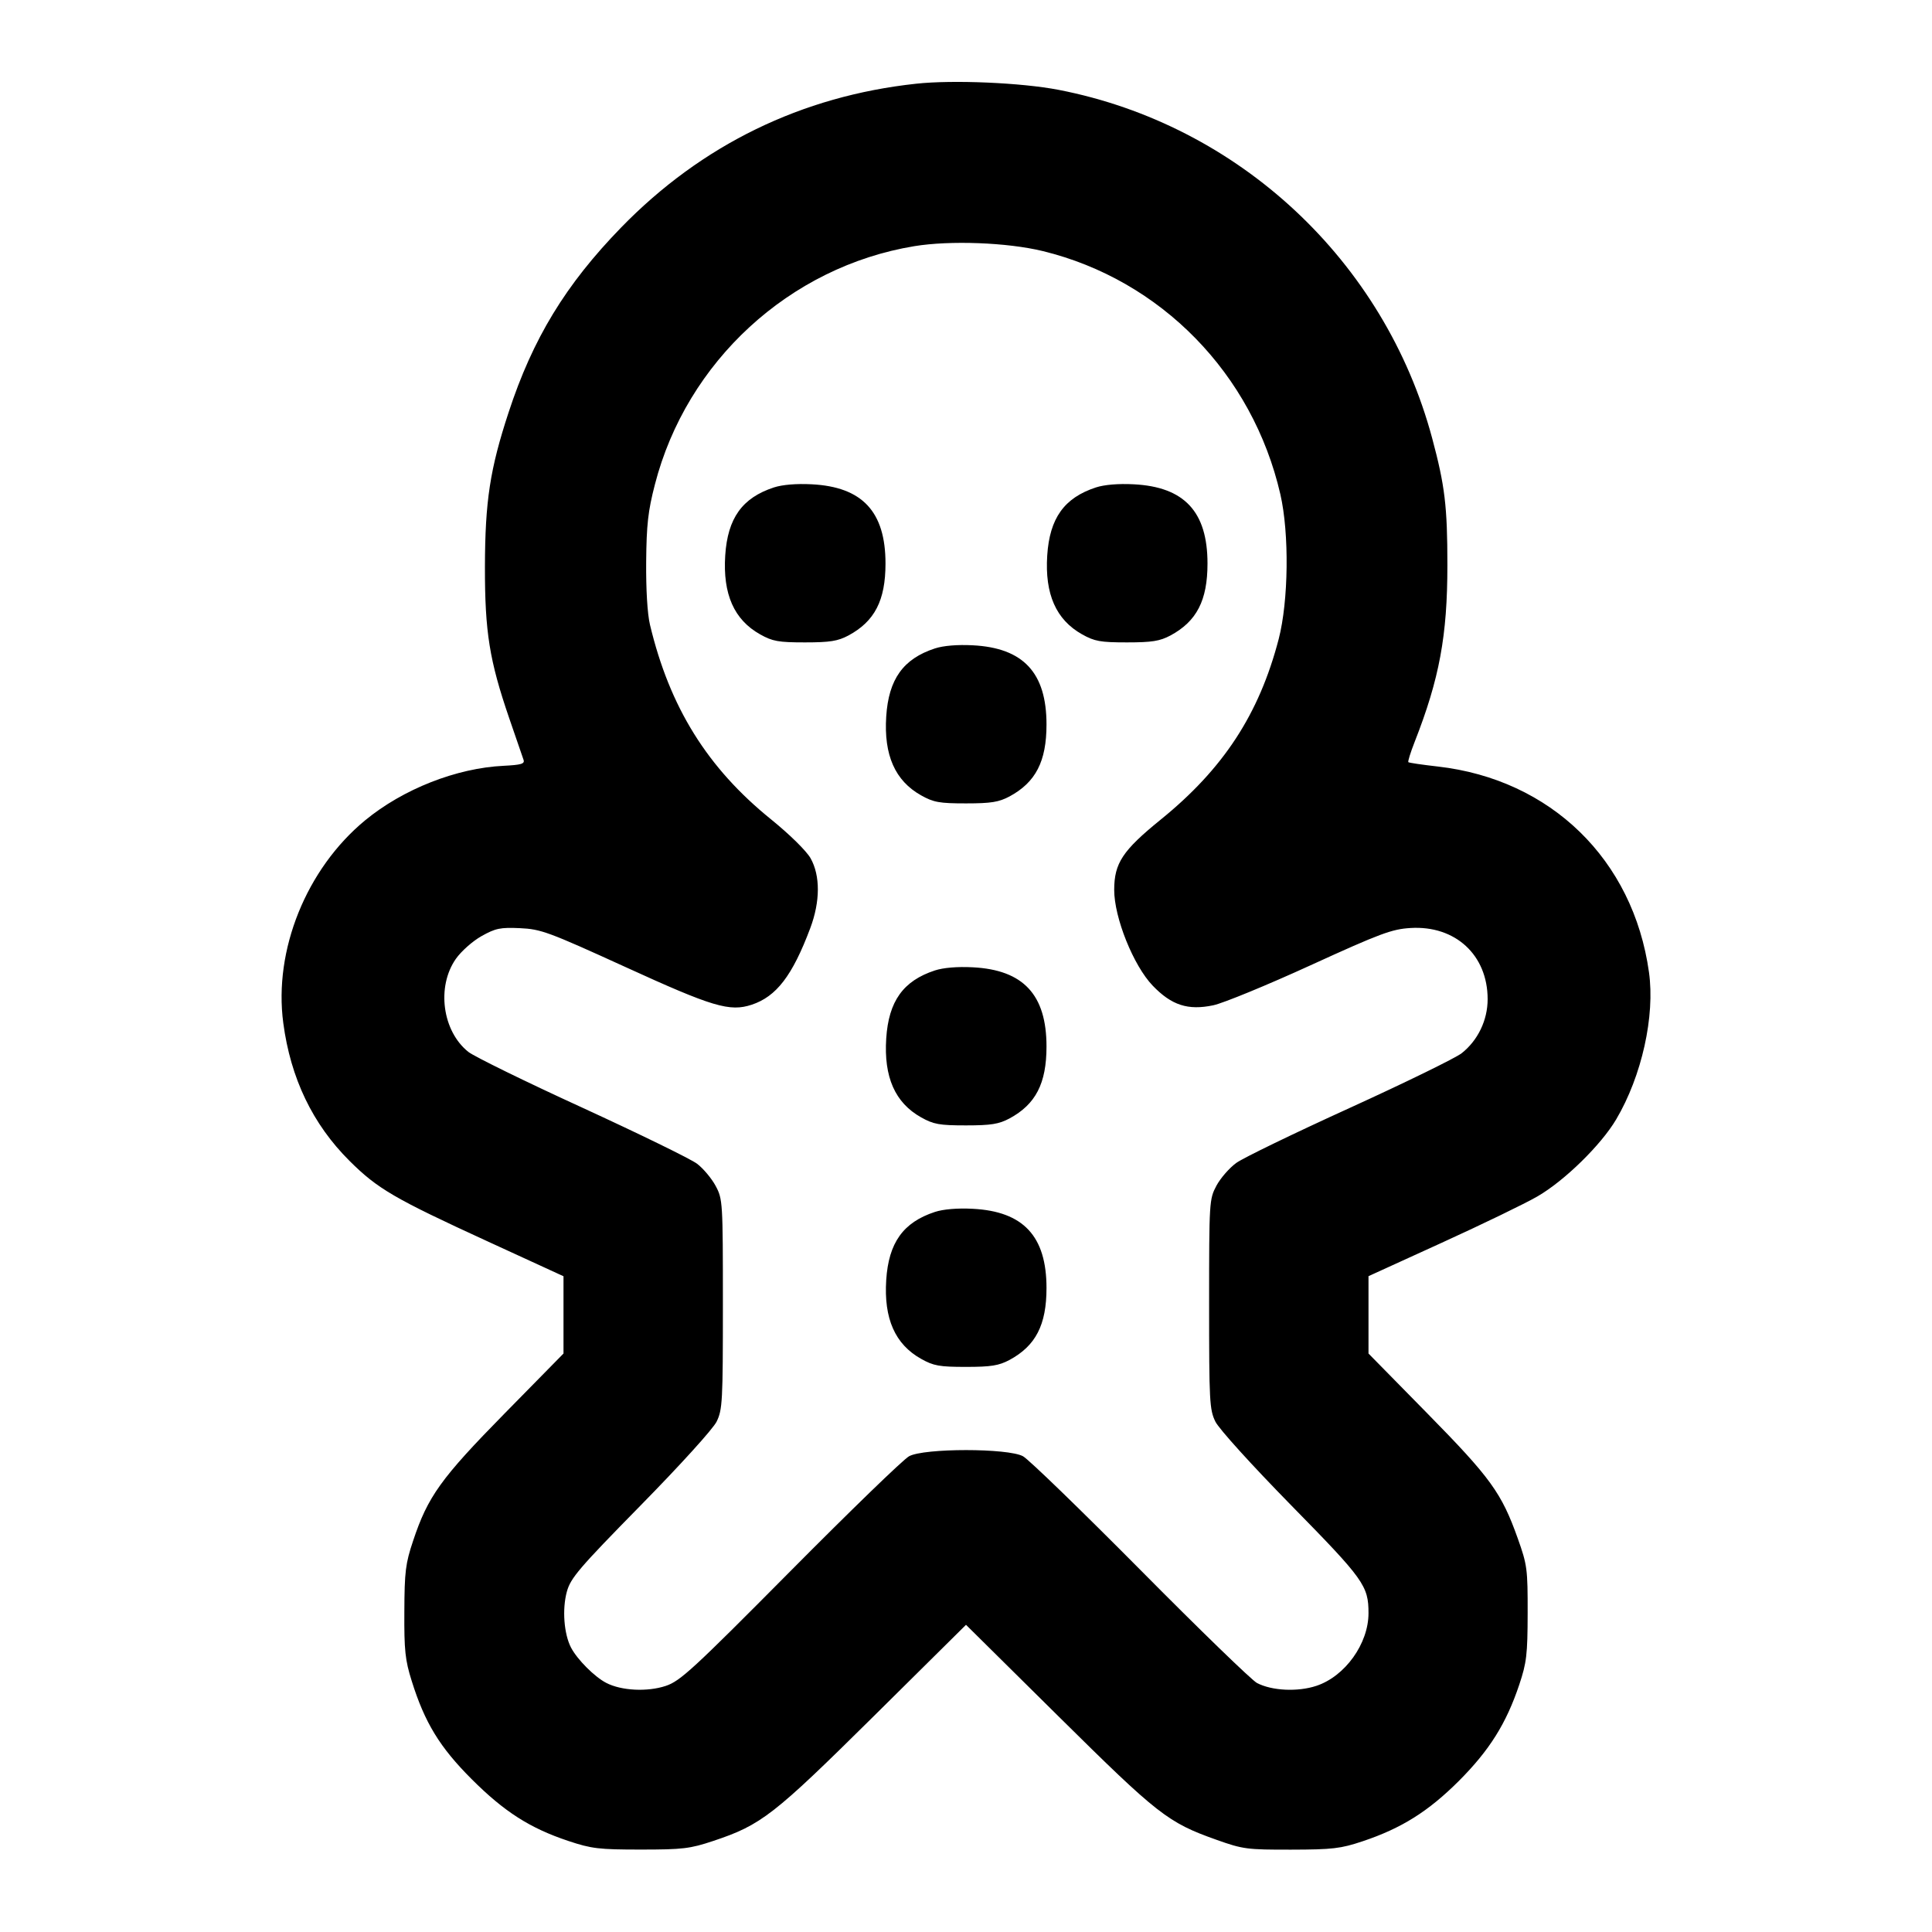 <svg xmlns="http://www.w3.org/2000/svg" width="24" height="24" viewBox="0 0 24 24" fill="none" stroke="currentColor" stroke-width="2" stroke-linecap="round" stroke-linejoin="round" class="icon icon-tabler icons-tabler-outline icon-tabler-cookie-man"><path d="M11.380 1.040 C 9.959 1.193,8.715 1.799,7.716 2.826 C 7.027 3.535,6.619 4.204,6.318 5.123 C 6.087 5.826,6.026 6.225,6.024 7.040 C 6.023 7.852,6.080 8.205,6.325 8.920 C 6.412 9.173,6.493 9.407,6.504 9.440 C 6.520 9.489,6.473 9.502,6.257 9.513 C 5.670 9.541,5.007 9.802,4.535 10.191 C 3.806 10.793,3.398 11.802,3.519 12.708 C 3.610 13.395,3.884 13.965,4.341 14.420 C 4.691 14.768,4.894 14.887,6.064 15.424 L 7.000 15.854 7.000 16.334 L 7.000 16.814 6.270 17.557 C 5.476 18.365,5.315 18.590,5.132 19.140 C 5.037 19.423,5.025 19.524,5.023 20.020 C 5.020 20.500,5.033 20.623,5.114 20.880 C 5.276 21.399,5.462 21.704,5.859 22.101 C 6.264 22.506,6.583 22.710,7.060 22.869 C 7.348 22.965,7.438 22.976,7.960 22.976 C 8.482 22.976,8.572 22.965,8.860 22.869 C 9.457 22.670,9.607 22.553,10.850 21.323 L 12.000 20.184 13.150 21.322 C 14.385 22.544,14.507 22.640,15.110 22.854 C 15.441 22.972,15.491 22.978,16.040 22.977 C 16.554 22.976,16.655 22.964,16.927 22.873 C 17.411 22.711,17.742 22.503,18.123 22.123 C 18.503 21.742,18.711 21.411,18.873 20.927 C 18.964 20.655,18.976 20.554,18.977 20.040 C 18.978 19.491,18.972 19.441,18.854 19.110 C 18.653 18.546,18.519 18.360,17.730 17.557 L 17.000 16.814 17.000 16.334 L 17.000 15.853 17.910 15.438 C 18.410 15.210,18.946 14.951,19.099 14.862 C 19.436 14.667,19.890 14.222,20.077 13.905 C 20.395 13.367,20.561 12.621,20.484 12.076 C 20.288 10.678,19.265 9.682,17.861 9.522 C 17.667 9.500,17.503 9.476,17.495 9.468 C 17.487 9.460,17.522 9.347,17.573 9.217 C 17.881 8.432,17.980 7.897,17.980 7.020 C 17.980 6.290,17.949 6.033,17.791 5.444 C 17.200 3.240,15.388 1.550,13.150 1.116 C 12.688 1.027,11.841 0.990,11.380 1.040 M12.954 3.119 C 14.421 3.477,15.561 4.643,15.905 6.140 C 16.017 6.627,16.007 7.467,15.884 7.940 C 15.641 8.872,15.197 9.551,14.418 10.182 C 13.945 10.566,13.842 10.722,13.841 11.053 C 13.840 11.398,14.080 11.996,14.320 12.245 C 14.554 12.488,14.757 12.554,15.072 12.488 C 15.195 12.462,15.738 12.239,16.278 11.992 C 17.149 11.594,17.290 11.542,17.522 11.528 C 18.079 11.494,18.480 11.864,18.480 12.412 C 18.480 12.673,18.359 12.924,18.158 13.083 C 18.082 13.143,17.456 13.449,16.767 13.763 C 16.077 14.077,15.443 14.384,15.358 14.446 C 15.272 14.508,15.161 14.636,15.111 14.729 C 15.022 14.897,15.020 14.924,15.020 16.200 C 15.020 17.410,15.025 17.511,15.098 17.660 C 15.143 17.751,15.548 18.198,16.040 18.700 C 16.944 19.621,17.000 19.699,17.000 20.040 C 17.000 20.418,16.709 20.824,16.353 20.942 C 16.122 21.019,15.801 21.004,15.615 20.907 C 15.552 20.875,14.900 20.243,14.168 19.504 C 13.435 18.765,12.778 18.128,12.708 18.090 C 12.521 17.988,11.479 17.988,11.293 18.090 C 11.222 18.128,10.559 18.771,9.818 19.518 C 8.605 20.741,8.450 20.883,8.270 20.943 C 8.041 21.019,7.720 21.003,7.532 20.906 C 7.386 20.831,7.172 20.616,7.094 20.468 C 7.005 20.298,6.982 19.988,7.042 19.771 C 7.089 19.602,7.193 19.480,7.959 18.700 C 8.453 18.197,8.857 17.751,8.902 17.660 C 8.975 17.511,8.980 17.410,8.980 16.200 C 8.980 14.930,8.978 14.896,8.890 14.732 C 8.841 14.640,8.737 14.516,8.660 14.457 C 8.583 14.398,7.941 14.085,7.234 13.760 C 6.526 13.436,5.890 13.124,5.818 13.067 C 5.494 12.809,5.421 12.257,5.663 11.911 C 5.730 11.816,5.871 11.691,5.981 11.629 C 6.156 11.531,6.215 11.519,6.460 11.530 C 6.720 11.542,6.812 11.576,7.770 12.013 C 8.855 12.509,9.064 12.571,9.338 12.481 C 9.645 12.379,9.843 12.121,10.065 11.531 C 10.190 11.198,10.191 10.878,10.069 10.661 C 10.016 10.569,9.811 10.367,9.579 10.179 C 8.787 9.539,8.319 8.787,8.074 7.760 C 8.042 7.626,8.024 7.322,8.027 6.980 C 8.031 6.520,8.050 6.348,8.135 6.020 C 8.528 4.490,9.809 3.313,11.358 3.058 C 11.804 2.985,12.514 3.012,12.954 3.119 M9.614 6.055 C 9.220 6.184,9.039 6.437,9.009 6.900 C 8.978 7.381,9.119 7.699,9.442 7.880 C 9.597 7.967,9.669 7.980,10.000 7.980 C 10.312 7.980,10.408 7.964,10.540 7.894 C 10.866 7.718,11.000 7.459,11.000 7.000 C 11.000 6.357,10.713 6.048,10.083 6.016 C 9.893 6.006,9.718 6.021,9.614 6.055 M13.614 6.055 C 13.220 6.184,13.039 6.437,13.009 6.900 C 12.978 7.381,13.119 7.699,13.442 7.880 C 13.597 7.967,13.669 7.980,14.000 7.980 C 14.312 7.980,14.408 7.964,14.540 7.894 C 14.866 7.718,15.000 7.459,15.000 7.000 C 15.000 6.357,14.713 6.048,14.083 6.016 C 13.893 6.006,13.718 6.021,13.614 6.055 M11.614 8.055 C 11.220 8.184,11.039 8.437,11.009 8.900 C 10.978 9.381,11.119 9.699,11.442 9.880 C 11.597 9.967,11.669 9.980,12.000 9.980 C 12.312 9.980,12.408 9.964,12.540 9.894 C 12.866 9.718,13.000 9.459,13.000 9.000 C 13.000 8.357,12.713 8.048,12.083 8.016 C 11.893 8.006,11.718 8.021,11.614 8.055 M11.614 12.055 C 11.220 12.184,11.039 12.437,11.009 12.900 C 10.978 13.381,11.119 13.699,11.442 13.880 C 11.597 13.967,11.669 13.980,12.000 13.980 C 12.312 13.980,12.408 13.964,12.540 13.894 C 12.866 13.718,13.000 13.459,13.000 13.000 C 13.000 12.357,12.713 12.048,12.083 12.016 C 11.893 12.006,11.718 12.021,11.614 12.055 M11.614 15.055 C 11.220 15.184,11.039 15.437,11.009 15.900 C 10.978 16.381,11.119 16.699,11.442 16.880 C 11.597 16.967,11.669 16.980,12.000 16.980 C 12.312 16.980,12.408 16.964,12.540 16.894 C 12.866 16.718,13.000 16.459,13.000 16.000 C 13.000 15.357,12.713 15.048,12.083 15.016 C 11.893 15.006,11.718 15.021,11.614 15.055 " stroke="none" fill="black" fill-rule="evenodd"></path></svg>
